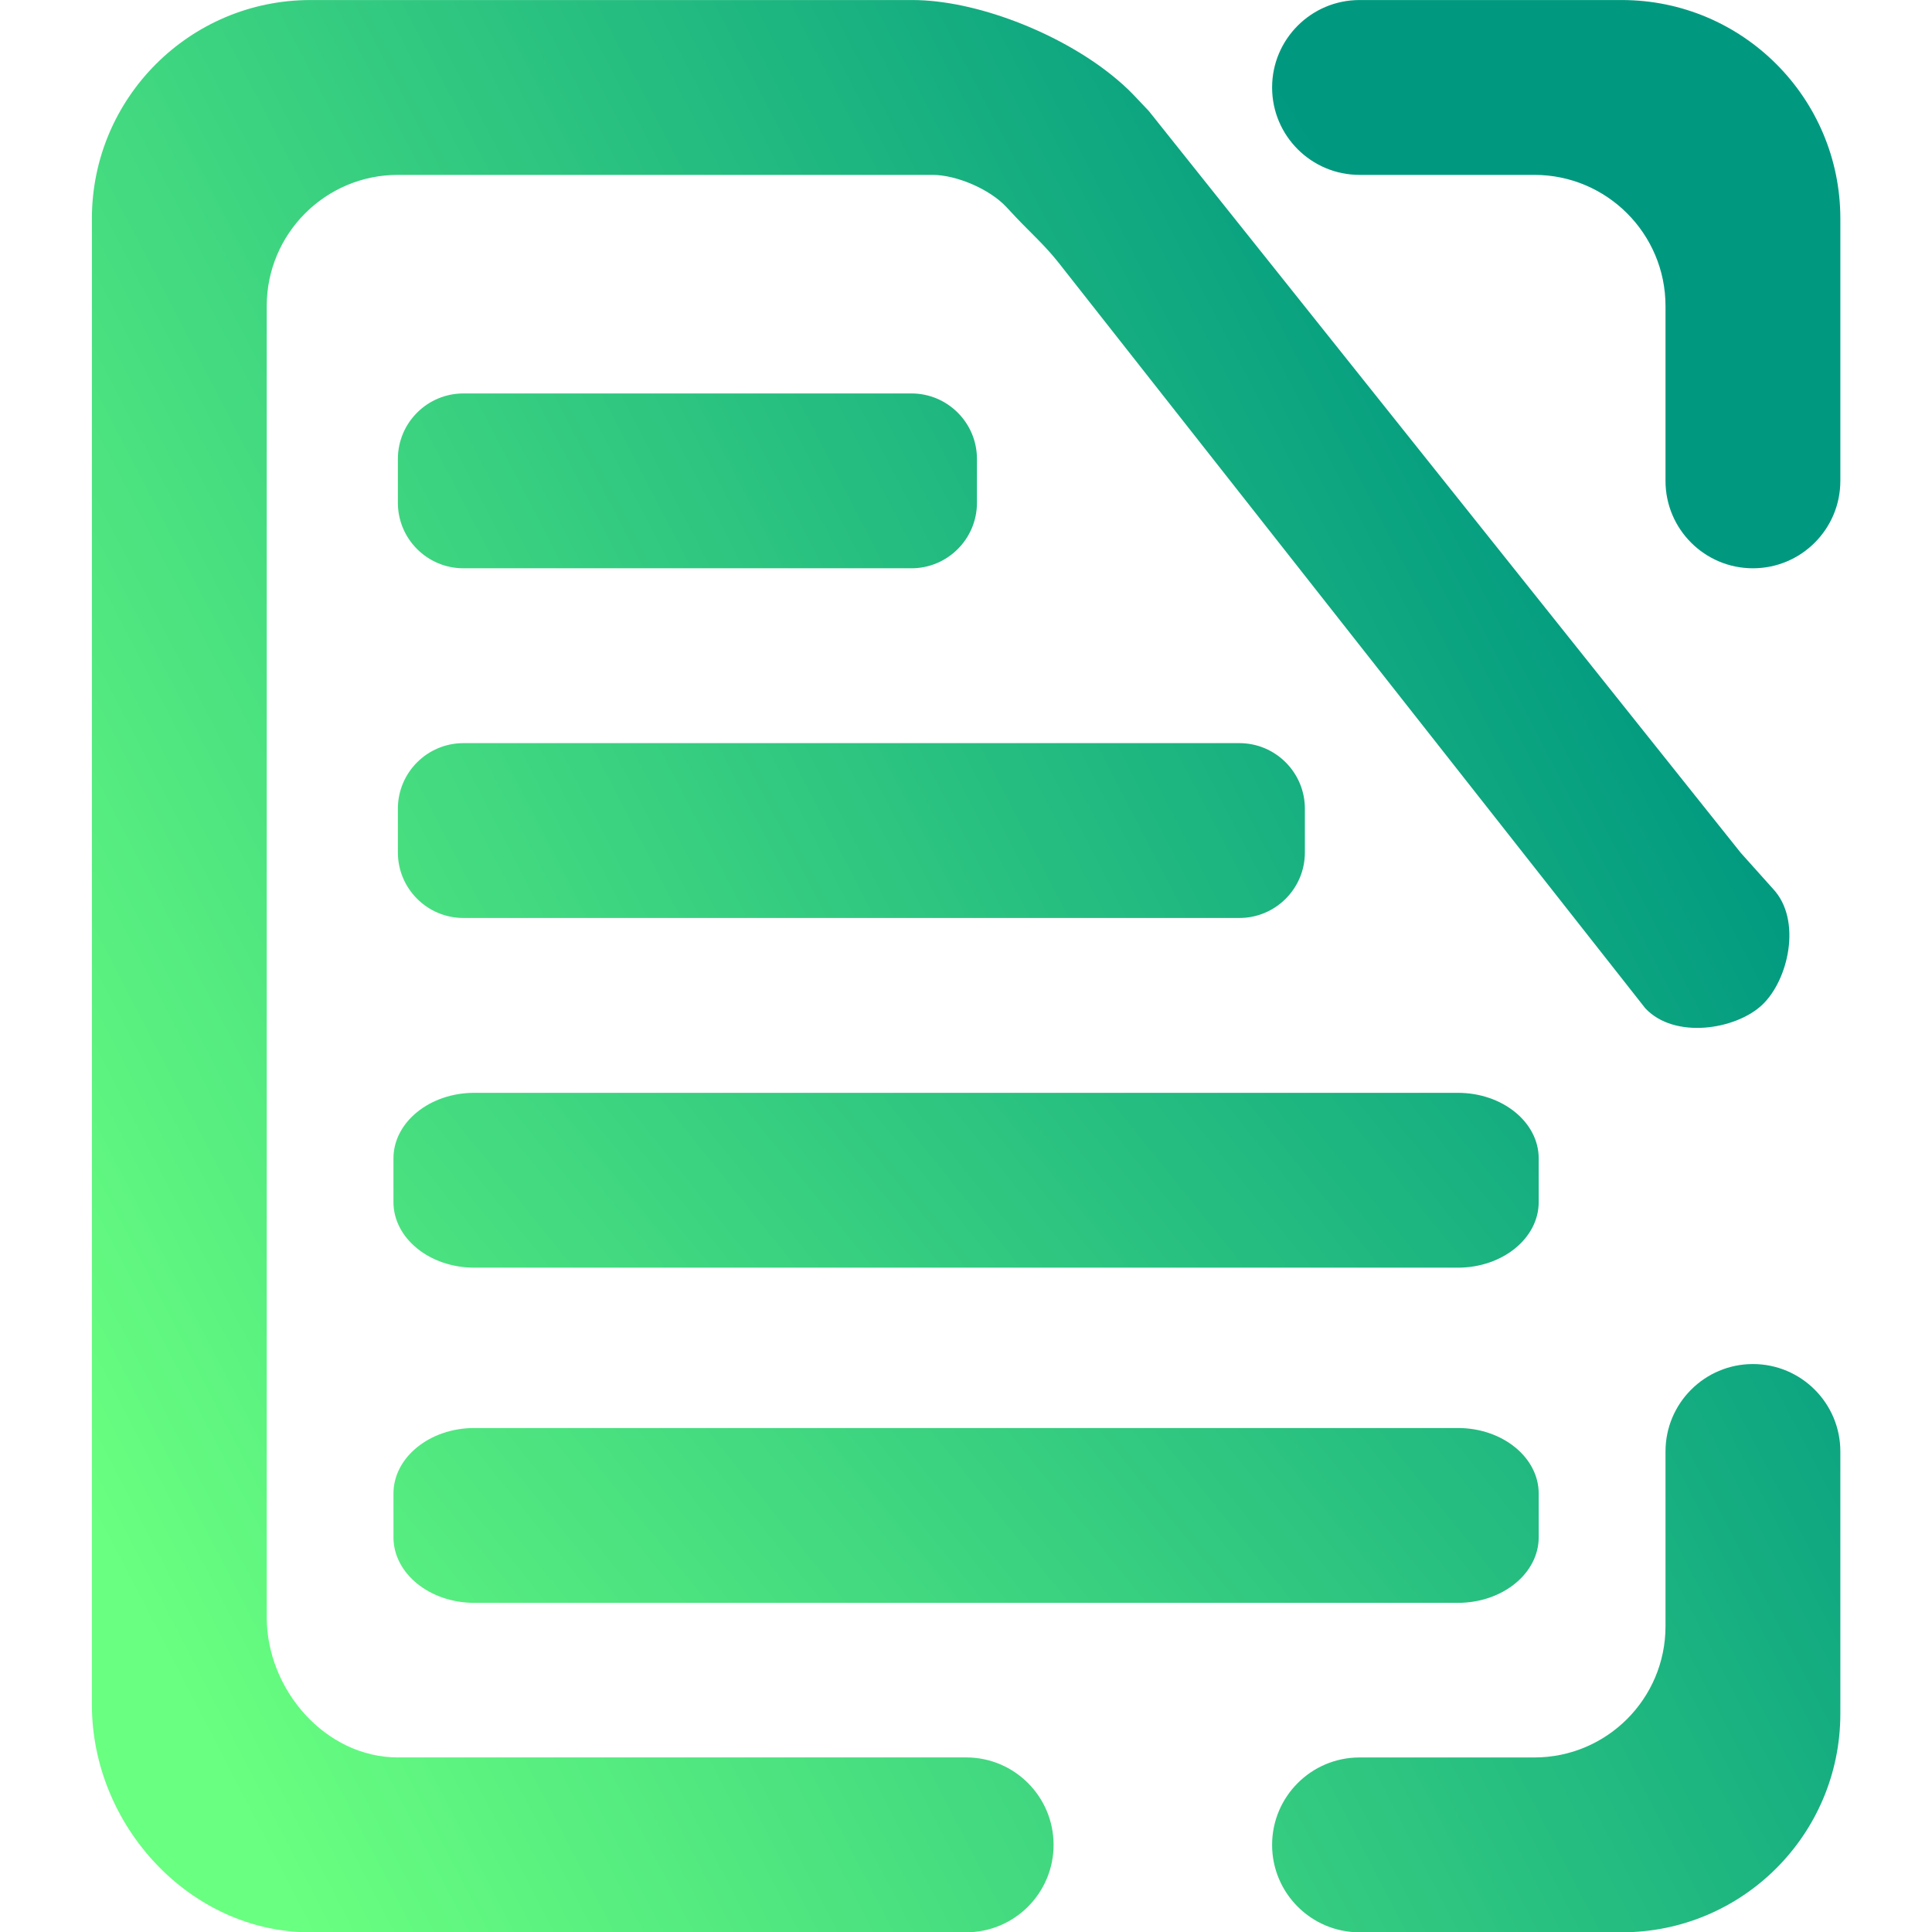 <?xml version="1.0" encoding="UTF-8" standalone="no"?>
<svg
   style="isolation:isolate"
   viewBox="0 0 48 48"
   width="48pt"
   height="48pt"
   version="1.1"
   id="svg9"
   sodipodi:docname="x-office-document.svg"
   inkscape:version="1.3.2 (091e20ef0f, 2023-11-25, custom)"
   xmlns:inkscape="http://www.inkscape.org/namespaces/inkscape"
   xmlns:sodipodi="http://sodipodi.sourceforge.net/DTD/sodipodi-0.dtd"
   xmlns:xlink="http://www.w3.org/1999/xlink"
   xmlns="http://www.w3.org/2000/svg"
   xmlns:svg="http://www.w3.org/2000/svg"
   xmlns:rdf="http://www.w3.org/1999/02/22-rdf-syntax-ns#"
   xmlns:cc="http://creativecommons.org/ns#"
   xmlns:dc="http://purl.org/dc/elements/1.1/">
  <defs
     id="defs13">
    <linearGradient
       id="linearGradient18"
       x1="0.221"
       y1="0.047"
       x2="0.902"
       y2="0.906"
       gradientTransform="matrix(43.5,0,0,44,5,2)"
       gradientUnits="userSpaceOnUse"
       spreadMethod="pad">
      <stop
         offset="0"
         stop-opacity="1"
         style="stop-color:#69ff80;stop-opacity:1;"
         id="stop17" />
      <stop
         offset="1"
         stop-opacity="1"
         style="stop-color:#009980;stop-opacity:1;"
         id="stop18" />
    </linearGradient>
    <linearGradient
       id="linearGradient15"
       x1="0.221"
       y1="0.047"
       x2="0.902"
       y2="0.906"
       gradientTransform="matrix(43.5,0,0,44,5,2)"
       gradientUnits="userSpaceOnUse"
       spreadMethod="pad">
      <stop
         offset="0"
         stop-opacity="1"
         style="stop-color:#69ff80;stop-opacity:1;"
         id="stop13" />
      <stop
         offset="1"
         stop-opacity="1"
         style="stop-color:#009980;stop-opacity:1;"
         id="stop15" />
    </linearGradient>
    <linearGradient
       id="linearGradient12"
       x1="0.221"
       y1="0.047"
       x2="0.902"
       y2="0.906"
       gradientTransform="matrix(43.5,0,0,44,5,2)"
       gradientUnits="userSpaceOnUse"
       spreadMethod="pad">
      <stop
         offset="0"
         stop-opacity="1"
         style="stop-color:#69ff80;stop-opacity:1;"
         id="stop11" />
      <stop
         offset="1"
         stop-opacity="1"
         style="stop-color:#009980;stop-opacity:1;"
         id="stop12" />
    </linearGradient>
    <linearGradient
       id="linearGradient10"
       x1="0.221"
       y1="0.047"
       x2="0.902"
       y2="0.906"
       gradientTransform="matrix(43.5,0,0,44,5,2)"
       gradientUnits="userSpaceOnUse"
       spreadMethod="pad">
      <stop
         offset="0"
         stop-opacity="1"
         style="stop-color:#69ff80;stop-opacity:1;"
         id="stop8" />
      <stop
         offset="1"
         stop-opacity="1"
         style="stop-color:#009980;stop-opacity:1;"
         id="stop10" />
    </linearGradient>
    <linearGradient
       id="linearGradient6"
       x1="0.221"
       y1="0.047"
       x2="0.902"
       y2="0.906"
       gradientTransform="matrix(43.5,0,0,44,5,2)"
       gradientUnits="userSpaceOnUse"
       spreadMethod="pad">
      <stop
         offset="0"
         stop-opacity="1"
         style="stop-color:#69ff80;stop-opacity:1;"
         id="stop5" />
      <stop
         offset="1"
         stop-opacity="1"
         style="stop-color:#009980;stop-opacity:1;"
         id="stop6" />
    </linearGradient>
    <linearGradient
       id="linearGradient3"
       x1="0.221"
       y1="0.047"
       x2="0.902"
       y2="0.906"
       gradientTransform="matrix(43.5,0,0,44,5,2)"
       gradientUnits="userSpaceOnUse"
       spreadMethod="pad">
      <stop
         offset="0"
         stop-opacity="1"
         style="stop-color:#69ff80;stop-opacity:1;"
         id="stop1" />
      <stop
         offset="1"
         stop-opacity="1"
         style="stop-color:#009980;stop-opacity:1;"
         id="stop3" />
    </linearGradient>
    <linearGradient
       id="linearGradient11746"
       x1="0.221"
       y1="0.047"
       x2="0.902"
       y2="0.906"
       gradientTransform="matrix(43.5,0,0,44,5,2)"
       gradientUnits="userSpaceOnUse"
       spreadMethod="pad">
      <stop
         offset="0"
         stop-opacity="1"
         style="stop-color:#69ff80;stop-opacity:1;"
         id="stop11742" />
      <stop
         offset="1"
         stop-opacity="1"
         style="stop-color:#009980;stop-opacity:1;"
         id="stop11744" />
    </linearGradient>
    <linearGradient
       inkscape:collect="always"
       xlink:href="#linearGradient15"
       id="linearGradient4074"
       gradientUnits="userSpaceOnUse"
       gradientTransform="matrix(40,0,0,-44,2,46.205)"
       x1="0.125"
       y1="7.9545453e-07"
       x2="1"
       y2="0.505" />
    <linearGradient
       inkscape:collect="always"
       xlink:href="#linearGradient12"
       id="linearGradient5043"
       gradientUnits="userSpaceOnUse"
       gradientTransform="matrix(49.321,0,0,44,0.268,17.668)"
       x1="0.137"
       y1="0.649"
       x2="0.846"
       y2="0.144" />
    <linearGradient
       inkscape:collect="always"
       xlink:href="#linearGradient10"
       id="linearGradient6491"
       gradientUnits="userSpaceOnUse"
       gradientTransform="matrix(49.321,0,0,44,0.268,10)"
       x1="0.137"
       y1="0.823"
       x2="0.846"
       y2="0.318" />
    <linearGradient
       inkscape:collect="always"
       xlink:href="#linearGradient6"
       id="linearGradient8260"
       gradientUnits="userSpaceOnUse"
       gradientTransform="matrix(40,0,0,44,2,2)"
       x1="0.125"
       y1="1.005"
       x2="1"
       y2="0.5" />
    <linearGradient
       inkscape:collect="always"
       xlink:href="#linearGradient3"
       id="linearGradient8266"
       gradientUnits="userSpaceOnUse"
       gradientTransform="matrix(40,0,0,44,2,2)"
       x1="0.125"
       y1="1.005"
       x2="1"
       y2="0.5" />
    <linearGradient
       inkscape:collect="always"
       xlink:href="#linearGradient18-7"
       id="linearGradient8262-2"
       gradientUnits="userSpaceOnUse"
       gradientTransform="matrix(40,0,0,44,2,2)"
       x1="0.125"
       y1="1.005"
       x2="1"
       y2="0.5" />
    <linearGradient
       id="linearGradient18-7"
       x1="0.221"
       y1="0.047"
       x2="0.902"
       y2="0.906"
       gradientTransform="matrix(43.5,0,0,44,5,2)"
       gradientUnits="userSpaceOnUse"
       spreadMethod="pad">
      <stop
         offset="0"
         stop-opacity="1"
         style="stop-color:#69ff80;stop-opacity:1;"
         id="stop17-0" />
      <stop
         offset="1"
         stop-opacity="1"
         style="stop-color:#009980;stop-opacity:1;"
         id="stop18-9" />
    </linearGradient>
    <linearGradient
       inkscape:collect="always"
       xlink:href="#linearGradient18-7"
       id="linearGradient1"
       gradientUnits="userSpaceOnUse"
       gradientTransform="matrix(20,0,0,20,25.124,26)"
       x1="-0.906"
       y1="1.01"
       x2="0.844"
       y2="-0.1" />
  </defs>
  <sodipodi:namedview
     pagecolor="#ffffff"
     bordercolor="#666666"
     borderopacity="1"
     objecttolerance="10"
     gridtolerance="10"
     guidetolerance="10"
     inkscape:pageopacity="0"
     inkscape:pageshadow="2"
     inkscape:window-width="1268"
     inkscape:window-height="693"
     id="namedview11"
     showgrid="false"
     showguides="false"
     inkscape:guide-bbox="true"
     inkscape:snap-to-guides="true"
     inkscape:snap-global="true"
     inkscape:zoom="5.6328999"
     inkscape:cx="0.62134958"
     inkscape:cy="18.995544"
     inkscape:window-x="8"
     inkscape:window-y="739"
     inkscape:window-maximized="0"
     inkscape:current-layer="g1"
     inkscape:document-rotation="0"
     inkscape:showpageshadow="2"
     inkscape:pagecheckerboard="0"
     inkscape:deskcolor="#d1d1d1"
     inkscape:document-units="pt">
    <sodipodi:guide
       position="7.263,50.157"
       orientation="1,0"
       id="guide4525"
       inkscape:locked="false" />
    <sodipodi:guide
       position="2.517,52.35"
       orientation="1,0"
       id="guide4527"
       inkscape:locked="false" />
    <sodipodi:guide
       position="35.703,51.847"
       orientation="1,0"
       id="guide4531"
       inkscape:locked="false" />
    <sodipodi:guide
       position="40.485,50.984"
       orientation="1,0"
       id="guide4533"
       inkscape:locked="false" />
    <sodipodi:guide
       position="-13.735,43.865"
       orientation="0,1"
       id="guide4535"
       inkscape:locked="false" />
    <sodipodi:guide
       position="4.638,56.161"
       orientation="1,0"
       id="guide4537"
       inkscape:locked="false" />
    <sodipodi:guide
       position="38.256,55.19"
       orientation="1,0"
       id="guide4539"
       inkscape:locked="false" />
    <sodipodi:guide
       position="-9.672,4.099"
       orientation="0,1"
       id="guide4541"
       inkscape:locked="false" />
    <sodipodi:guide
       position="-13.914,6.795"
       orientation="0,1"
       id="guide4543"
       inkscape:locked="false" />
  </sodipodi:namedview>
  <g
     id="g1"
     transform="matrix(1.086,0,0,1.086,0.111,-2.171)">
    <path
       style="display:inline;isolation:isolate;fill:url(#linearGradient8266);fill-opacity:1"
       d="m 10.5,19 h 17.75 c 0.828,0 1.5,0.672 1.5,1.5 v 1 c 0,0.828 -0.672,1.5 -1.5,1.5 H 10.5 C 9.672,23 9,22.328 9,21.5 v -1 C 9,19.672 9.672,19 10.5,19 Z"
       id="path6485"
       sodipodi:nodetypes="sssssssss" />
    <path
       style="display:inline;isolation:isolate;fill:url(#linearGradient8260);fill-opacity:1"
       d="m 10.5,11 h 10.248 c 0.828,0 1.5,0.672 1.5,1.5 v 1 c 0,0.828 -0.672,1.5 -1.5,1.5 H 10.5 C 9.672,15 9,14.328 9,13.5 v -1 C 9,11.672 9.672,11 10.5,11 Z"
       id="path6481" />
    <path
       style="display:inline;isolation:isolate;fill:url(#linearGradient5043);fill-opacity:1;stroke-width:1.11"
       d="m 10.749,34.668 h 22.5 c 1.021,0 1.85,0.672 1.85,1.5 v 1 c 0,0.828 -0.829,1.5 -1.85,1.5 H 10.749 c -1.021,0 -1.85,-0.672 -1.85,-1.5 v -1 c 0,-0.828 0.829,-1.5 1.85,-1.5 z"
       id="path4072" />
    <path
       style="display:inline;isolation:isolate;fill:url(#linearGradient6491);fill-opacity:1;stroke-width:1.11"
       d="m 10.749,27 h 22.5 c 1.021,0 1.85,0.672 1.85,1.5 v 1 c 0,0.828 -0.829,1.5 -1.85,1.5 H 10.749 C 9.728,31 8.899,30.328 8.899,29.5 v -1 c 0,-0.828 0.829,-1.5 1.85,-1.5 z"
       id="path6489" />
    <g
       id="g2"
       style="display:inline;isolation:isolate">
      <path
         id="path6479-6"
         style="display:inline;isolation:isolate;fill:url(#linearGradient8262-2);fill-opacity:1"
         d="M 7.001,2 C 4.241,2 2,4.24 2,7 V 41 c 0,2.76 2.241,5.205 5.001,5.205 h 15 c 1.104,0 2,-0.897 2,-2.001 0,-1.104 -0.896,-2 -2,-2 H 9 c -1.656,0 -3,-1.548 -3,-3.204 V 9 c 0,-1.656 1.344,-3 3,-3 h 12.23 c 0.552,0 1.307,0.327 1.685,0.729 0.072,0.077 0.143,0.153 0.215,0.23 0.326,0.347 0.673,0.654 0.979,1.042 L 37.537,25.065 c 0.666,0.714 2.063,0.493 2.669,-0.072 0.606,-0.565 0.922,-1.943 0.256,-2.657 L 39.721,21.509 26.179,4.538 25.836,4.176 C 25.688,4.02 25.519,3.869 25.336,3.722 24.115,2.739 22.211,2 20.771,2 Z"
         sodipodi:nodetypes="sssssssssssscsscsccccsss" />
      <path
         style="isolation:isolate;display:inline;fill:url(#linearGradient4074);fill-opacity:1"
         d="m 31,42.205 v 0 c -1.104,0 -2,0.896 -2,2 v 0 c 0,1.104 0.896,2 2,2 v 0 h 6 c 2.76,0 5,-2.24 5,-5 v -6 0 c 0,-1.104 -0.896,-2 -2,-2 v 0 c -1.104,0 -2,0.896 -2,2 v 0 4 c 0,1.656 -1.344,3 -3,3 z"
         id="path4062" />
      <path
         d="M 31,6 V 6 C 29.896,6 29,5.104 29,4 v 0 c 0,-1.104 0.896,-2 2,-2 v 0 h 6 c 2.76,0 5,2.24 5,5 v 6 0 c 0,1.104 -0.896,2 -2,2 v 0 c -1.104,0 -2,-0.896 -2,-2 V 13 9 C 38,7.344 36.656,6 35,6 Z"
         fill-rule="evenodd"
         id="path4"
         style="display:inline;isolation:isolate;fill:url(#linearGradient1);fill-opacity:1"
         sodipodi:nodetypes="csssscsscsssscssc" />
    </g>
  </g>
</svg>
